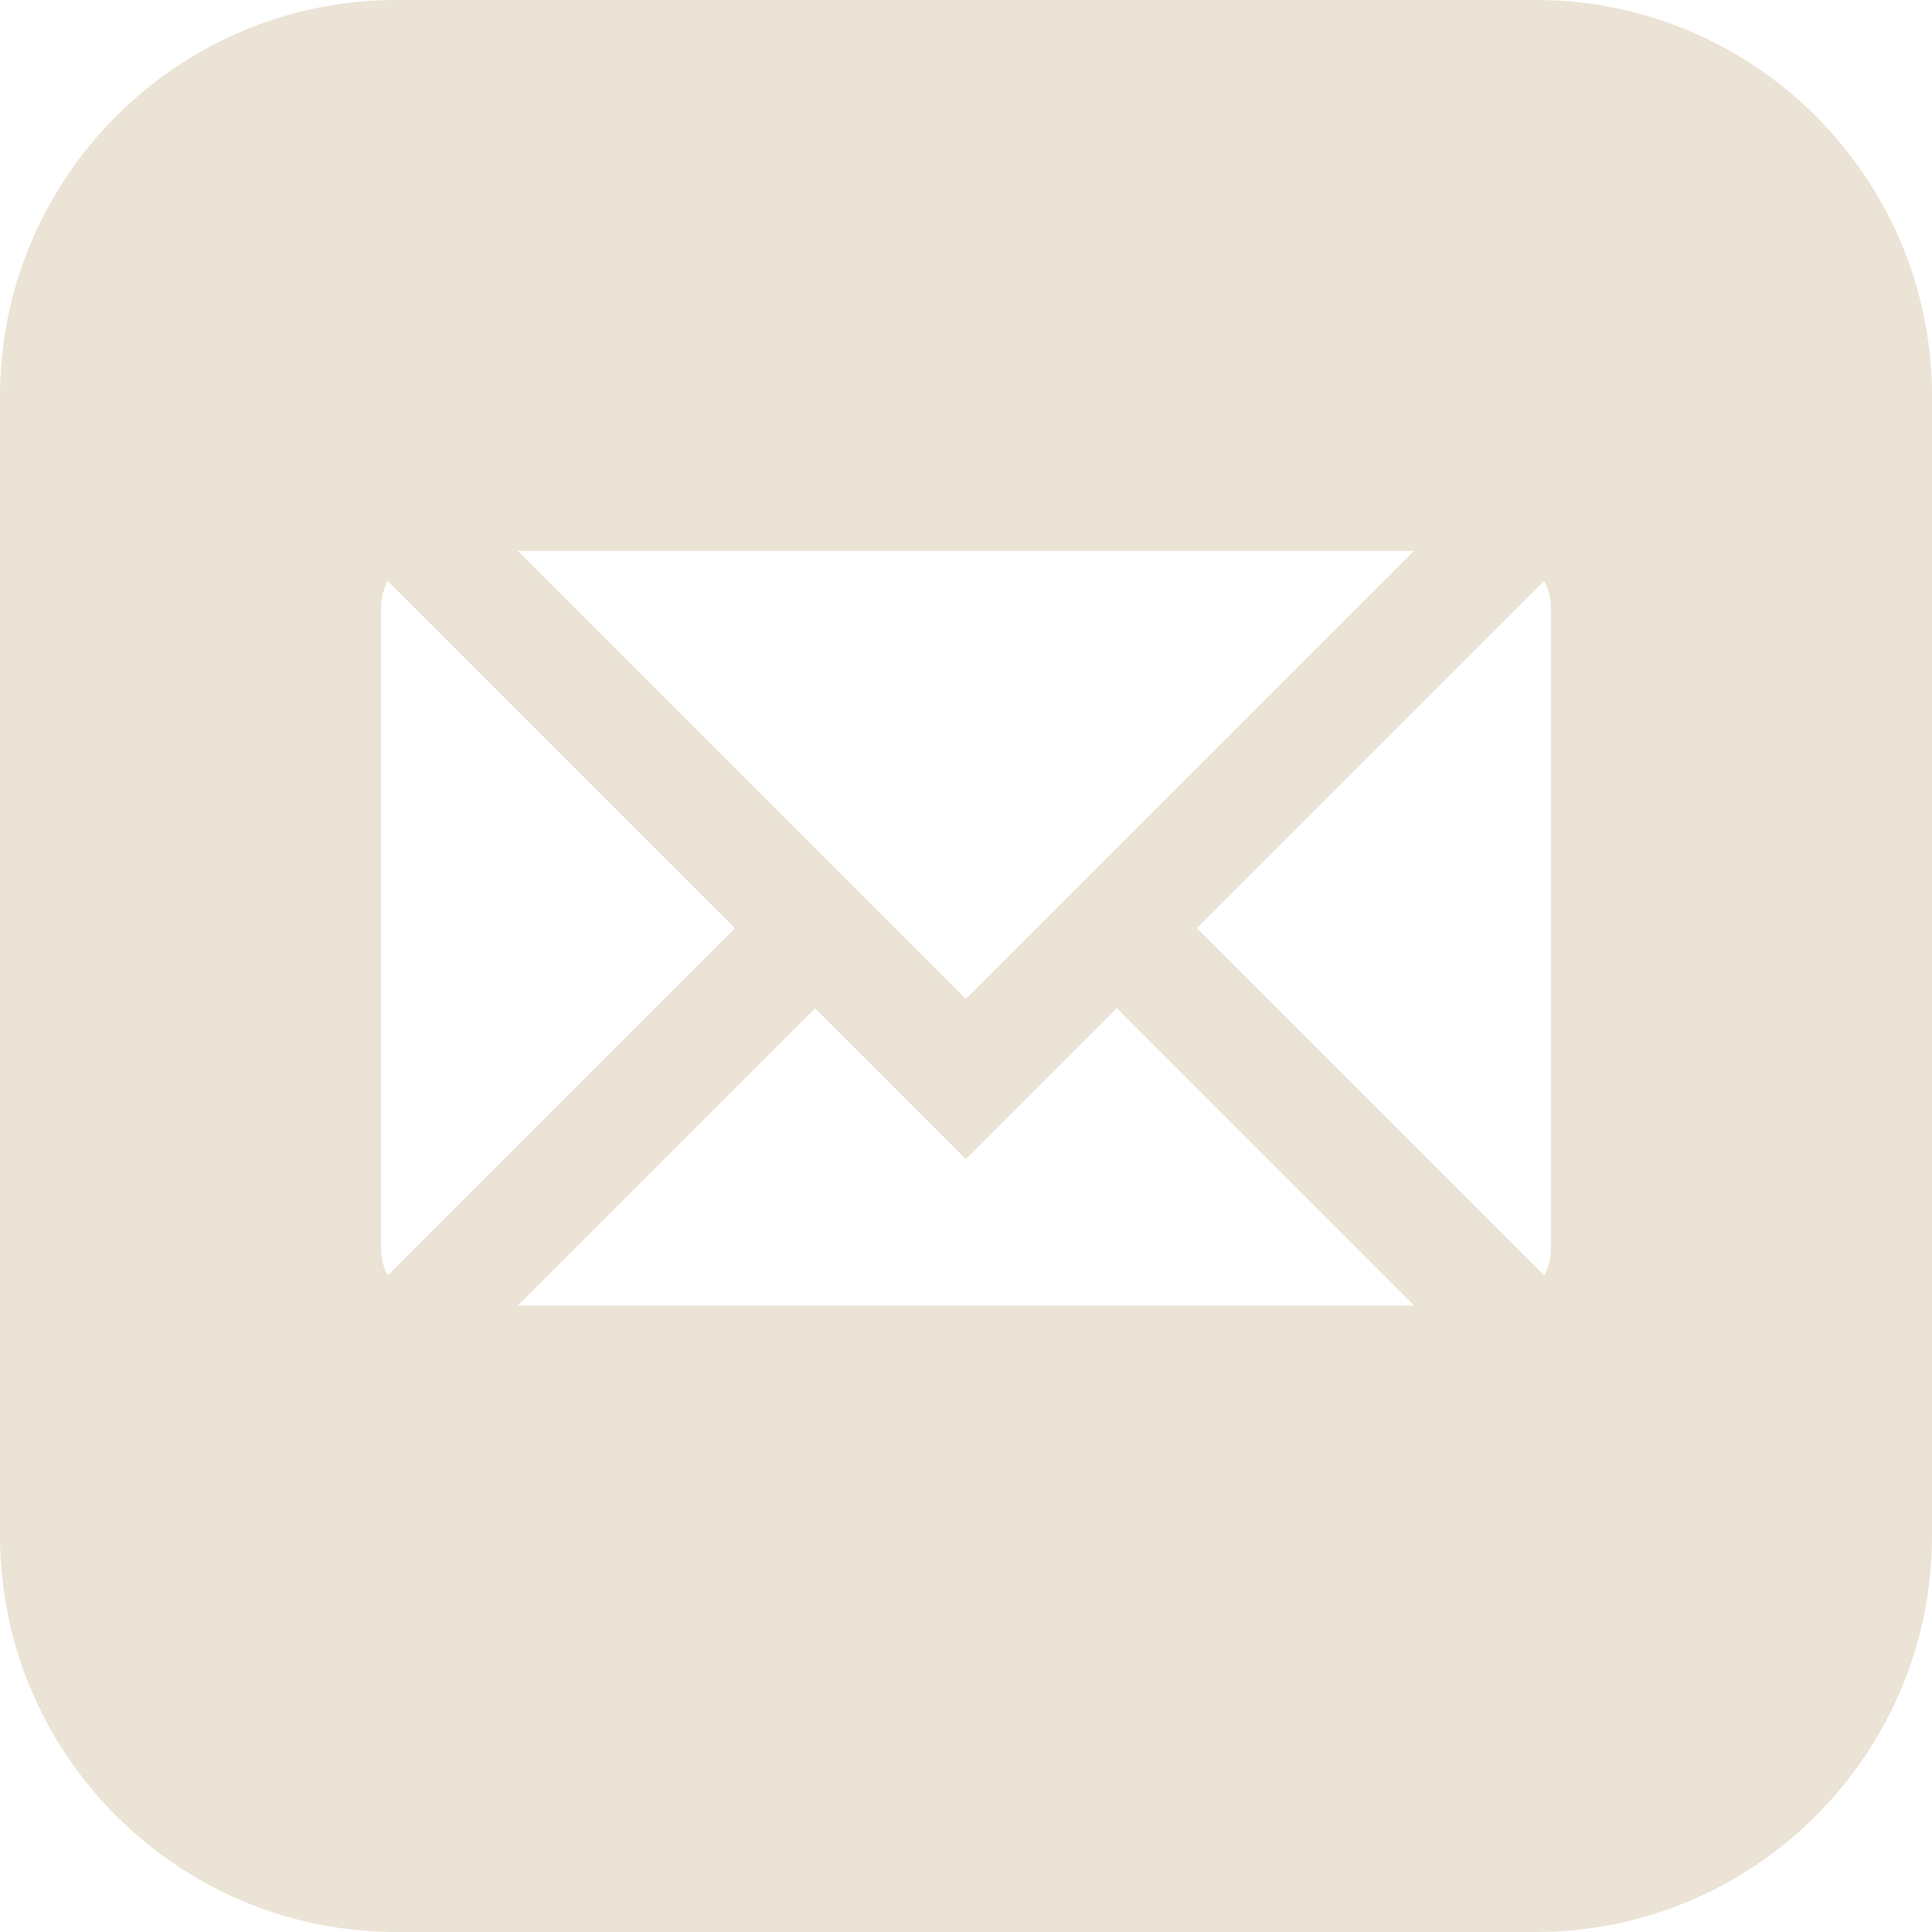 <svg width="512" height="512" viewBox="0 0 512 512" fill="none" xmlns="http://www.w3.org/2000/svg">
<g clip-path="url(#clip0_438_226)">
<path d="M407 0H105C47.103 0 0 47.103 0 105V407C0 464.897 47.103 512 105 512H407C464.897 512 512 464.897 512 407V105C512 47.103 464.897 0 407 0ZM374.704 146L255.958 264.745L137.213 146H374.704ZM102.754 338.033C101.638 335.935 101 333.542 101 331V161C101 158.458 101.638 156.065 102.754 153.967L194.787 246L102.754 338.033ZM137.213 346L216 267.213L255.959 307.172L295.959 267.172L374.787 346H137.213ZM411 331C411 333.542 410.362 335.935 409.246 338.033L317.171 245.959L409.218 153.911C410.354 156.022 411 158.435 411 161V331Z" fill="#EBE3D5"/>
</g>
<defs>
<clipPath id="clip0_438_226">
<rect width="512" height="512" fill="white"/>
</clipPath>
</defs>
</svg>
